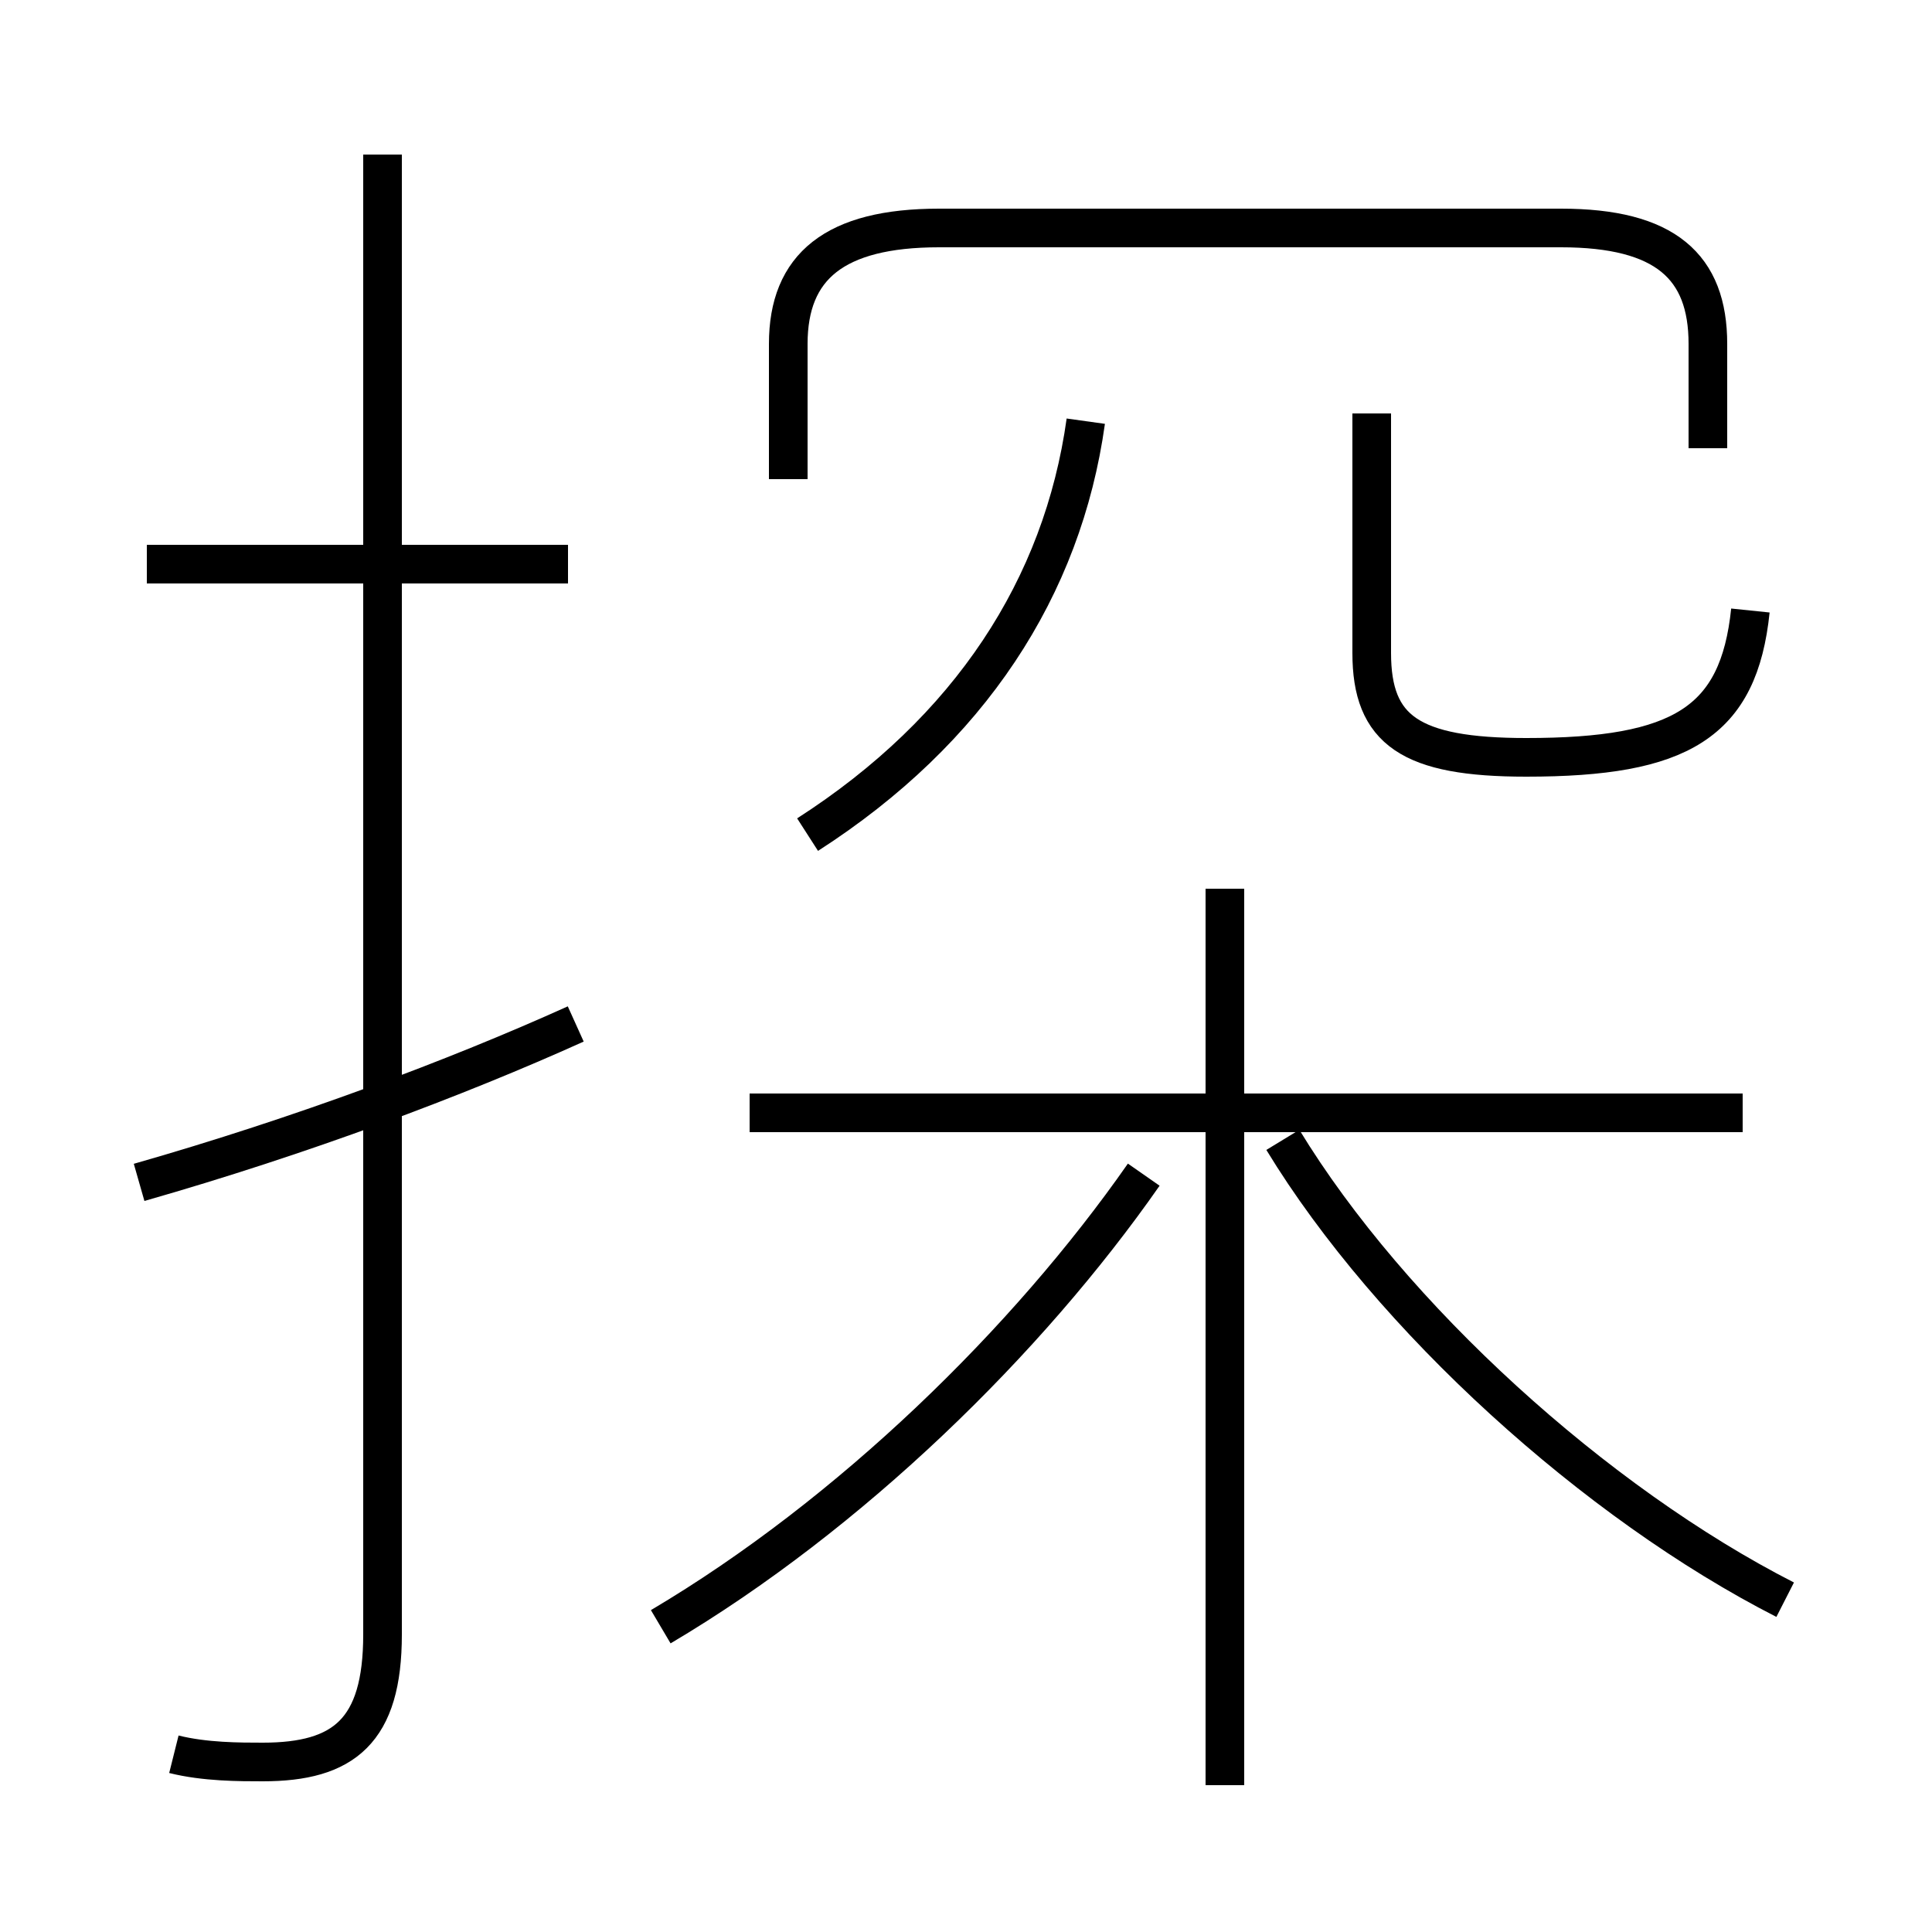 <?xml version='1.0' encoding='utf8'?>
<svg viewBox="0.0 -6.0 50.0 50.0" version="1.1" xmlns="http://www.w3.org/2000/svg">
<rect x="0.0" y="-6.0" width="50.0" height="50.0" fill="#808080" stroke="none"/>
<rect x="-1000" y="-1000" width="2000" height="2000" stroke="white" fill="white"/>
<g style="fill:white;stroke:#000000;  stroke-width:1">
<path d="M 4.5 1.4 C 5.3 1.6 6.2 1.6 6.8 1.6 C 8.9 1.6 9.9 0.8 9.9 -1.7 L 9.9 -40.0 M 3.6 -13.4 C 7.8 -14.6 11.8 -16.1 14.9 -17.5 M 17.1 -1.9 C 22.0 -4.8 26.6 -9.3 29.6 -13.6 M 14.7 -29.4 L 3.8 -29.4 M 31.7 2.2 L 31.7 -21.0 M 45.1 -15.2 L 19.4 -15.2 M 46.2 -2.6 C 41.3 -5.1 36.0 -9.9 33.2 -14.5 M 20.9 -22.4 C 25.1 -25.1 27.5 -28.8 28.1 -33.1 M 44.2 -32.4 L 44.2 -35.1 C 44.2 -37.1 43.1 -38.1 40.4 -38.1 L 24.3 -38.1 C 21.6 -38.1 20.4 -37.1 20.4 -35.1 L 20.4 -31.6 M 45.3 -28.2 C 45.0 -25.3 43.5 -24.4 39.5 -24.4 C 36.5 -24.4 35.5 -25.1 35.5 -27.1 L 35.5 -33.3" transform="translate(0.0 38.0)" />
</g>
</svg>